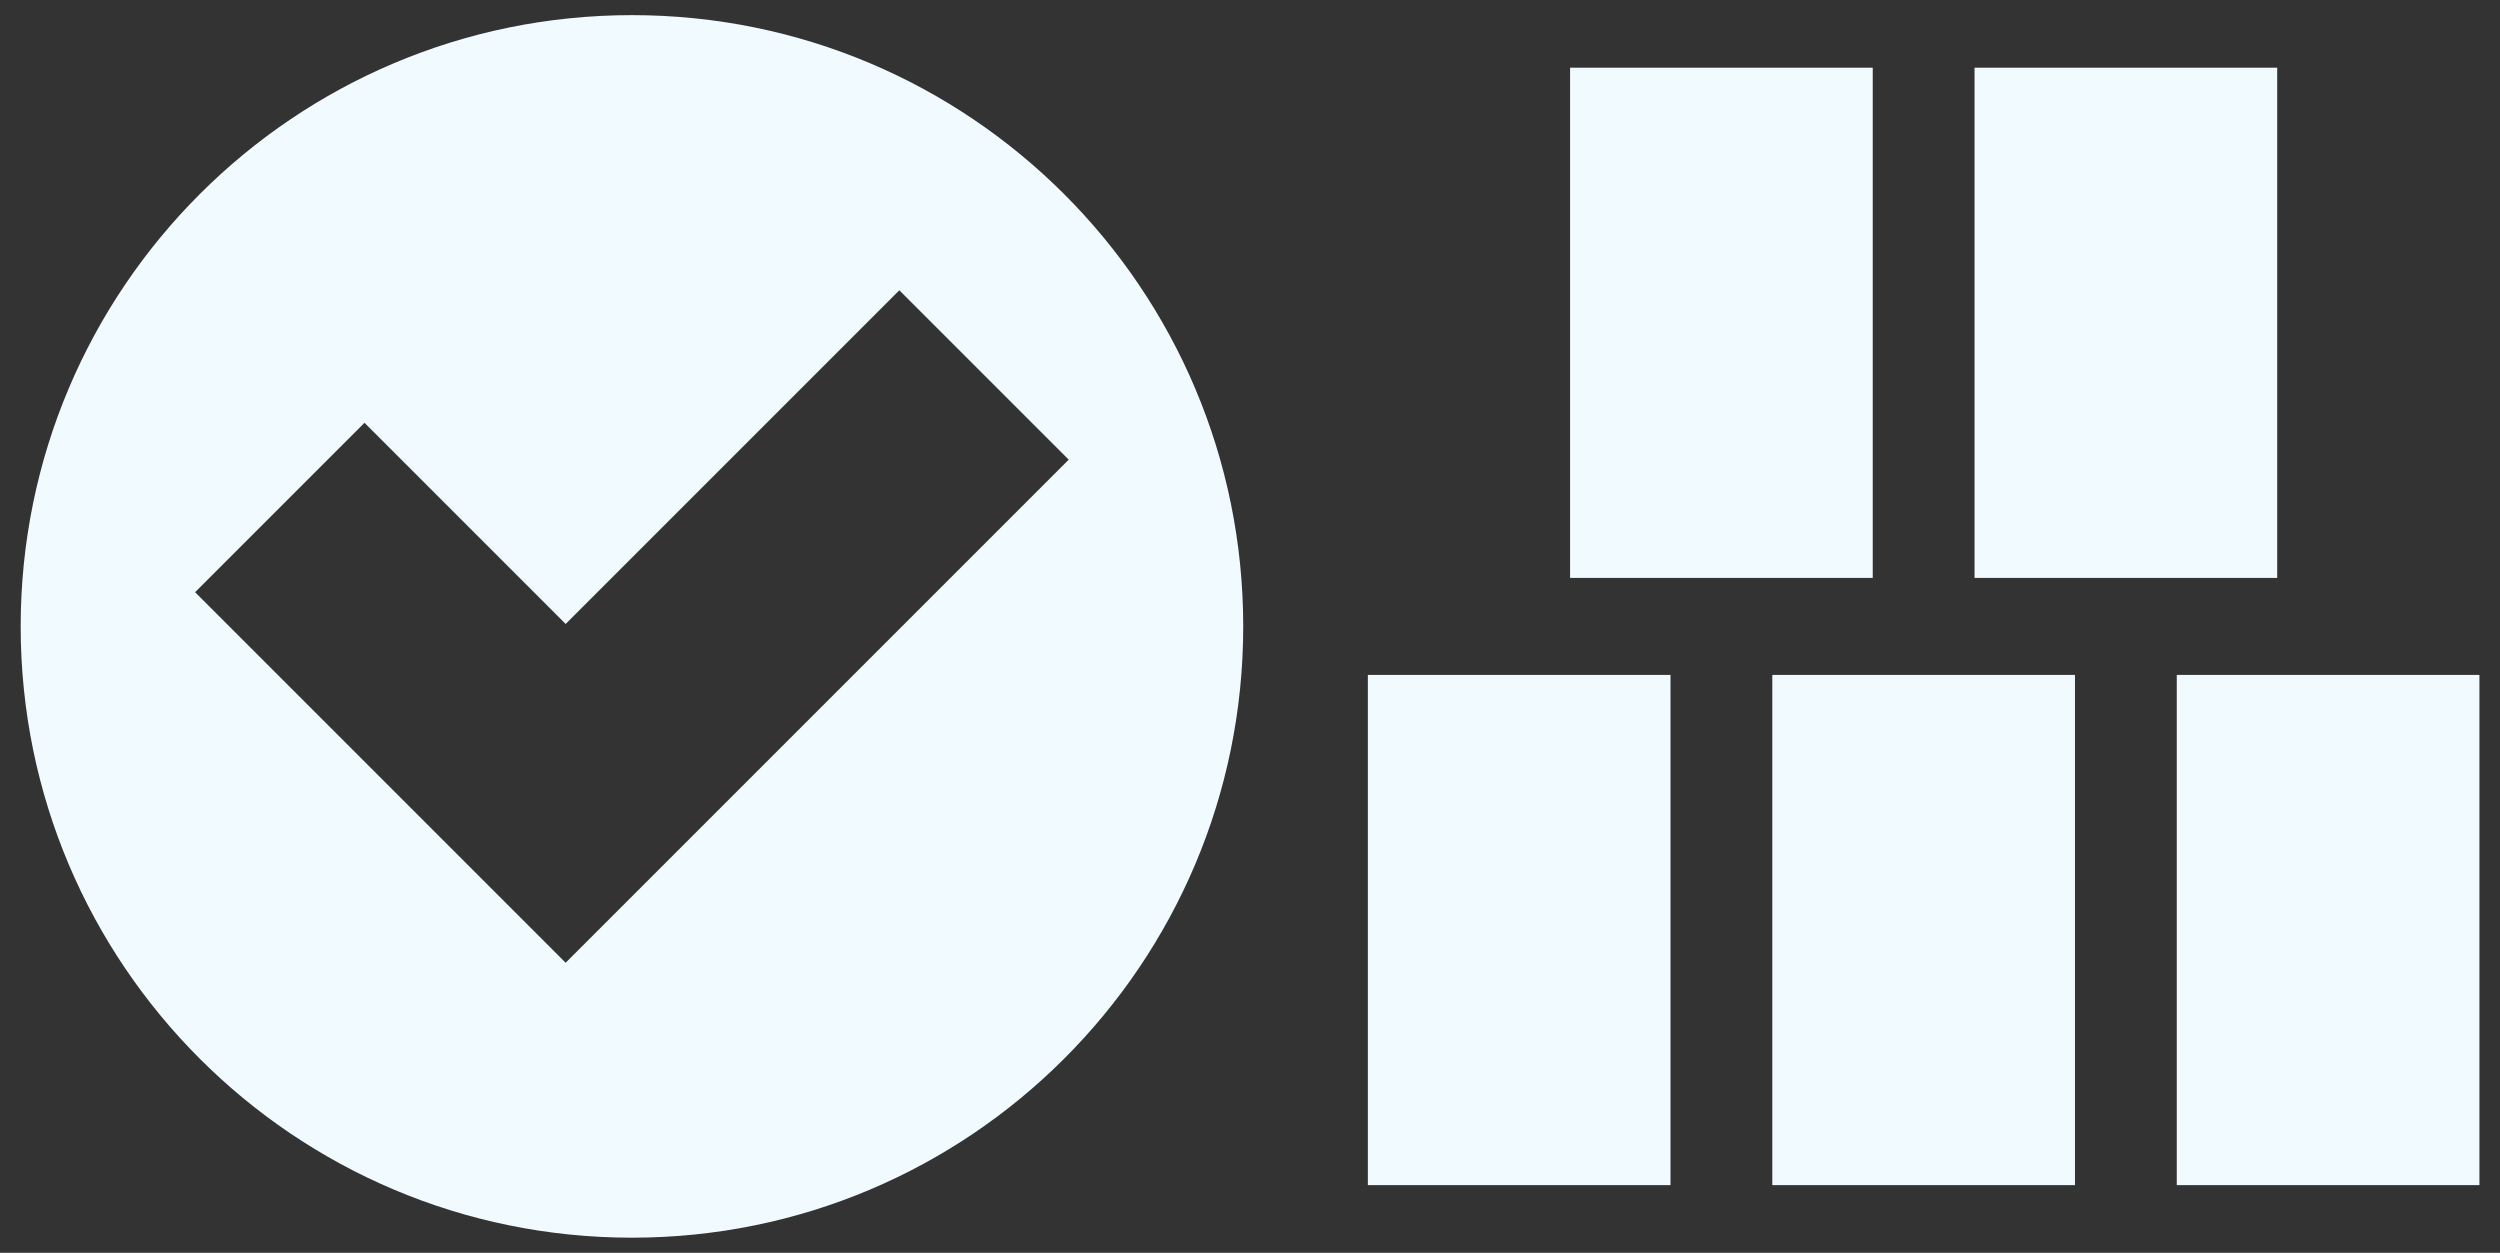 <?xml version="1.0" encoding="UTF-8"?>
<svg id="Layer_1" data-name="Layer 1" xmlns="http://www.w3.org/2000/svg" viewBox="0 0 234.51 117.52">
  <rect x="0" y="0" width="234.51" height="117.52" fill="#333333" stroke="none"/>
  <defs>
    <style>
      .cls-1 {
        fill: #f1fafe;
      }
    </style>
  </defs>
  <rect class="cls-1" x="128.31" y="63.31" width="28.39" height="47.86"/>
  <rect class="cls-1" x="147.28" y="6.35" width="28.39" height="47.86"/>
  <rect class="cls-1" x="166.25" y="63.31" width="28.39" height="47.86"/>
  <rect class="cls-1" x="185.22" y="6.35" width="28.39" height="47.86"/>
  <rect class="cls-1" x="204.19" y="63.31" width="28.39" height="47.86"/>
  <path class="cls-1" d="m59.28,1.42C27.61,1.42,1.94,27.09,1.94,58.76s25.67,57.34,57.34,57.34,57.34-25.67,57.34-57.34S90.95,1.42,59.28,1.42Zm9.67,73l-15.89,15.89-15.89-15.89-18.87-18.87,15.89-15.89,18.87,18.87,31.3-31.3,15.89,15.89-31.3,31.3Z"/>
</svg>